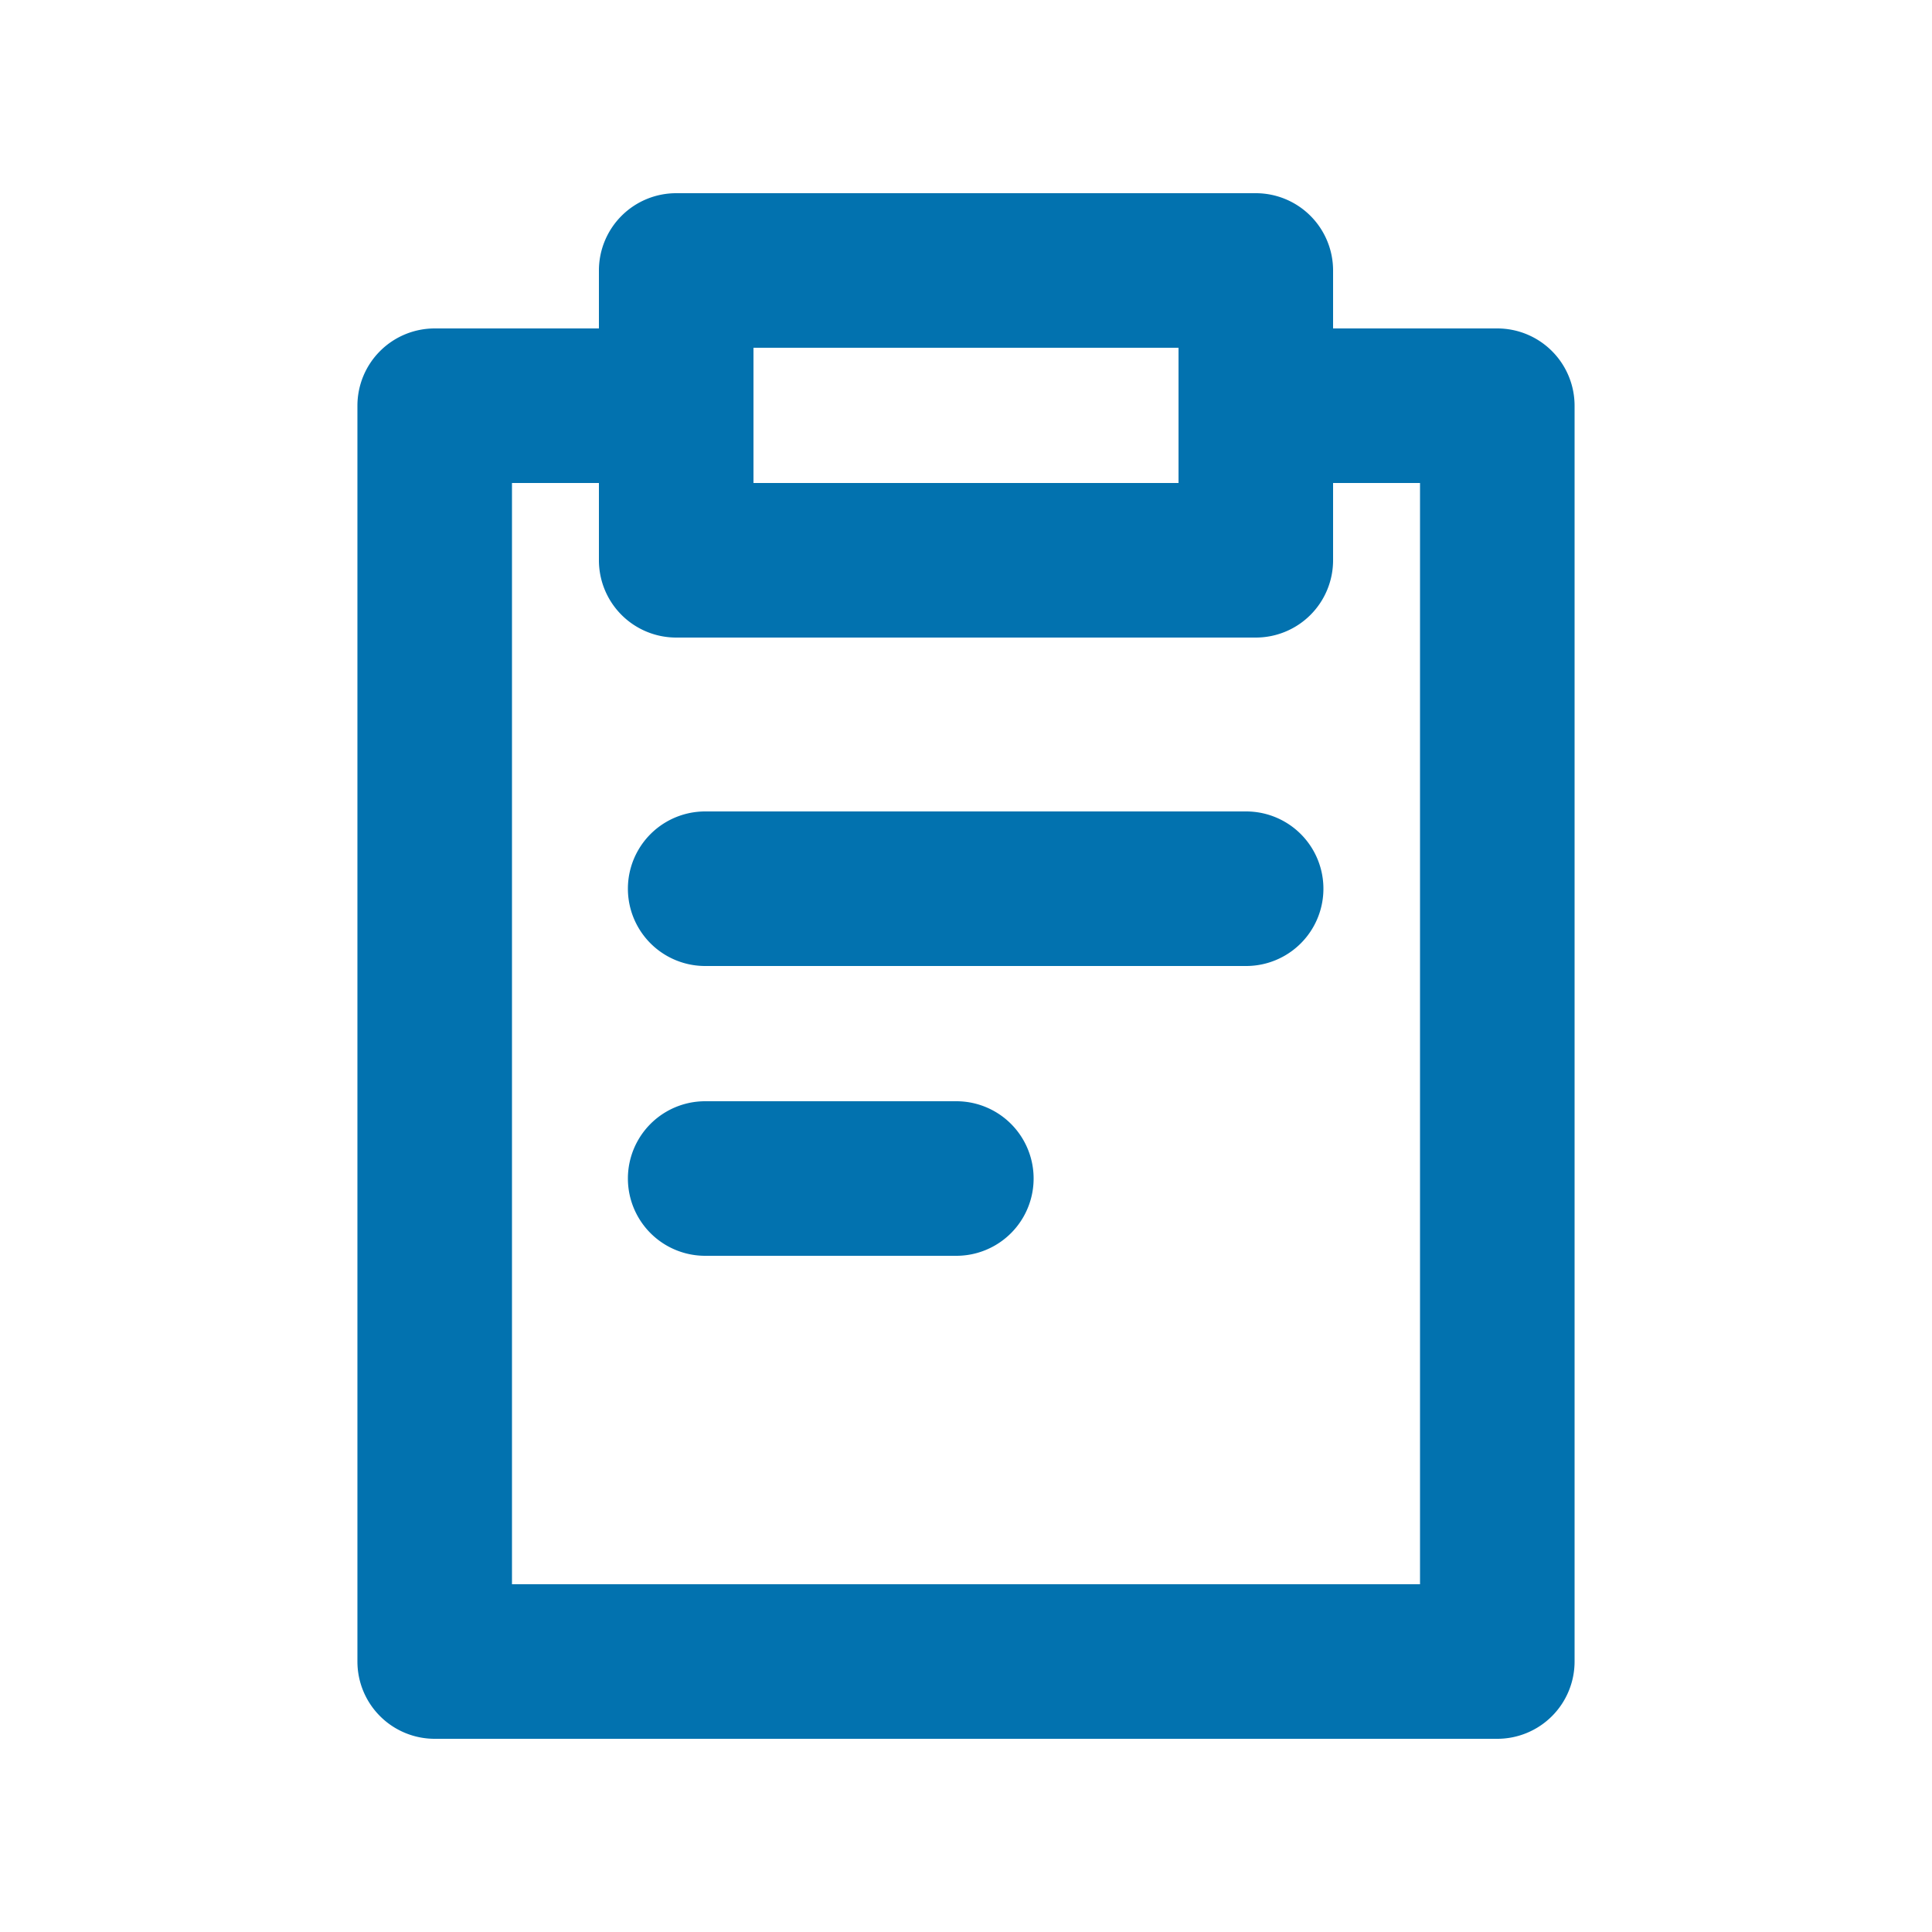 <svg t="1729489879614" class="icon" viewBox="0 0 1024 1024" version="1.1" xmlns="http://www.w3.org/2000/svg" p-id="12951" width="200" height="200"><path d="M793.6 921.6H230.4a40.96 40.96 0 0 1-40.96-40.96V215.04a40.96 40.96 0 0 1 40.96-40.96h95.744a40.96 40.96 0 0 1 0 81.92H271.36v583.68h481.28V256h-54.779a40.96 40.96 0 0 1 0-81.92H793.6a40.96 40.96 0 0 1 40.96 40.96v665.6a40.96 40.96 0 0 1-40.96 40.96z" p-id="12952" fill="#0272af77"></path><path d="M665.6 337.92H358.4a40.96 40.96 0 0 1-40.96-40.96V143.36a40.96 40.96 0 0 1 40.96-40.96h307.2a40.96 40.96 0 0 1 40.96 40.96v153.6a40.96 40.96 0 0 1-40.96 40.96zM399.36 256h225.28V184.32H399.36v71.68zM506.88 665.6H373.76a40.96 40.96 0 0 1 0-81.92h133.12a40.96 40.96 0 0 1 0 81.92zM660.48 512H373.76a40.96 40.96 0 0 1 0-81.92h286.72a40.96 40.96 0 0 1 0 81.92z" p-id="12953" fill="#0272af77" ></path></svg>